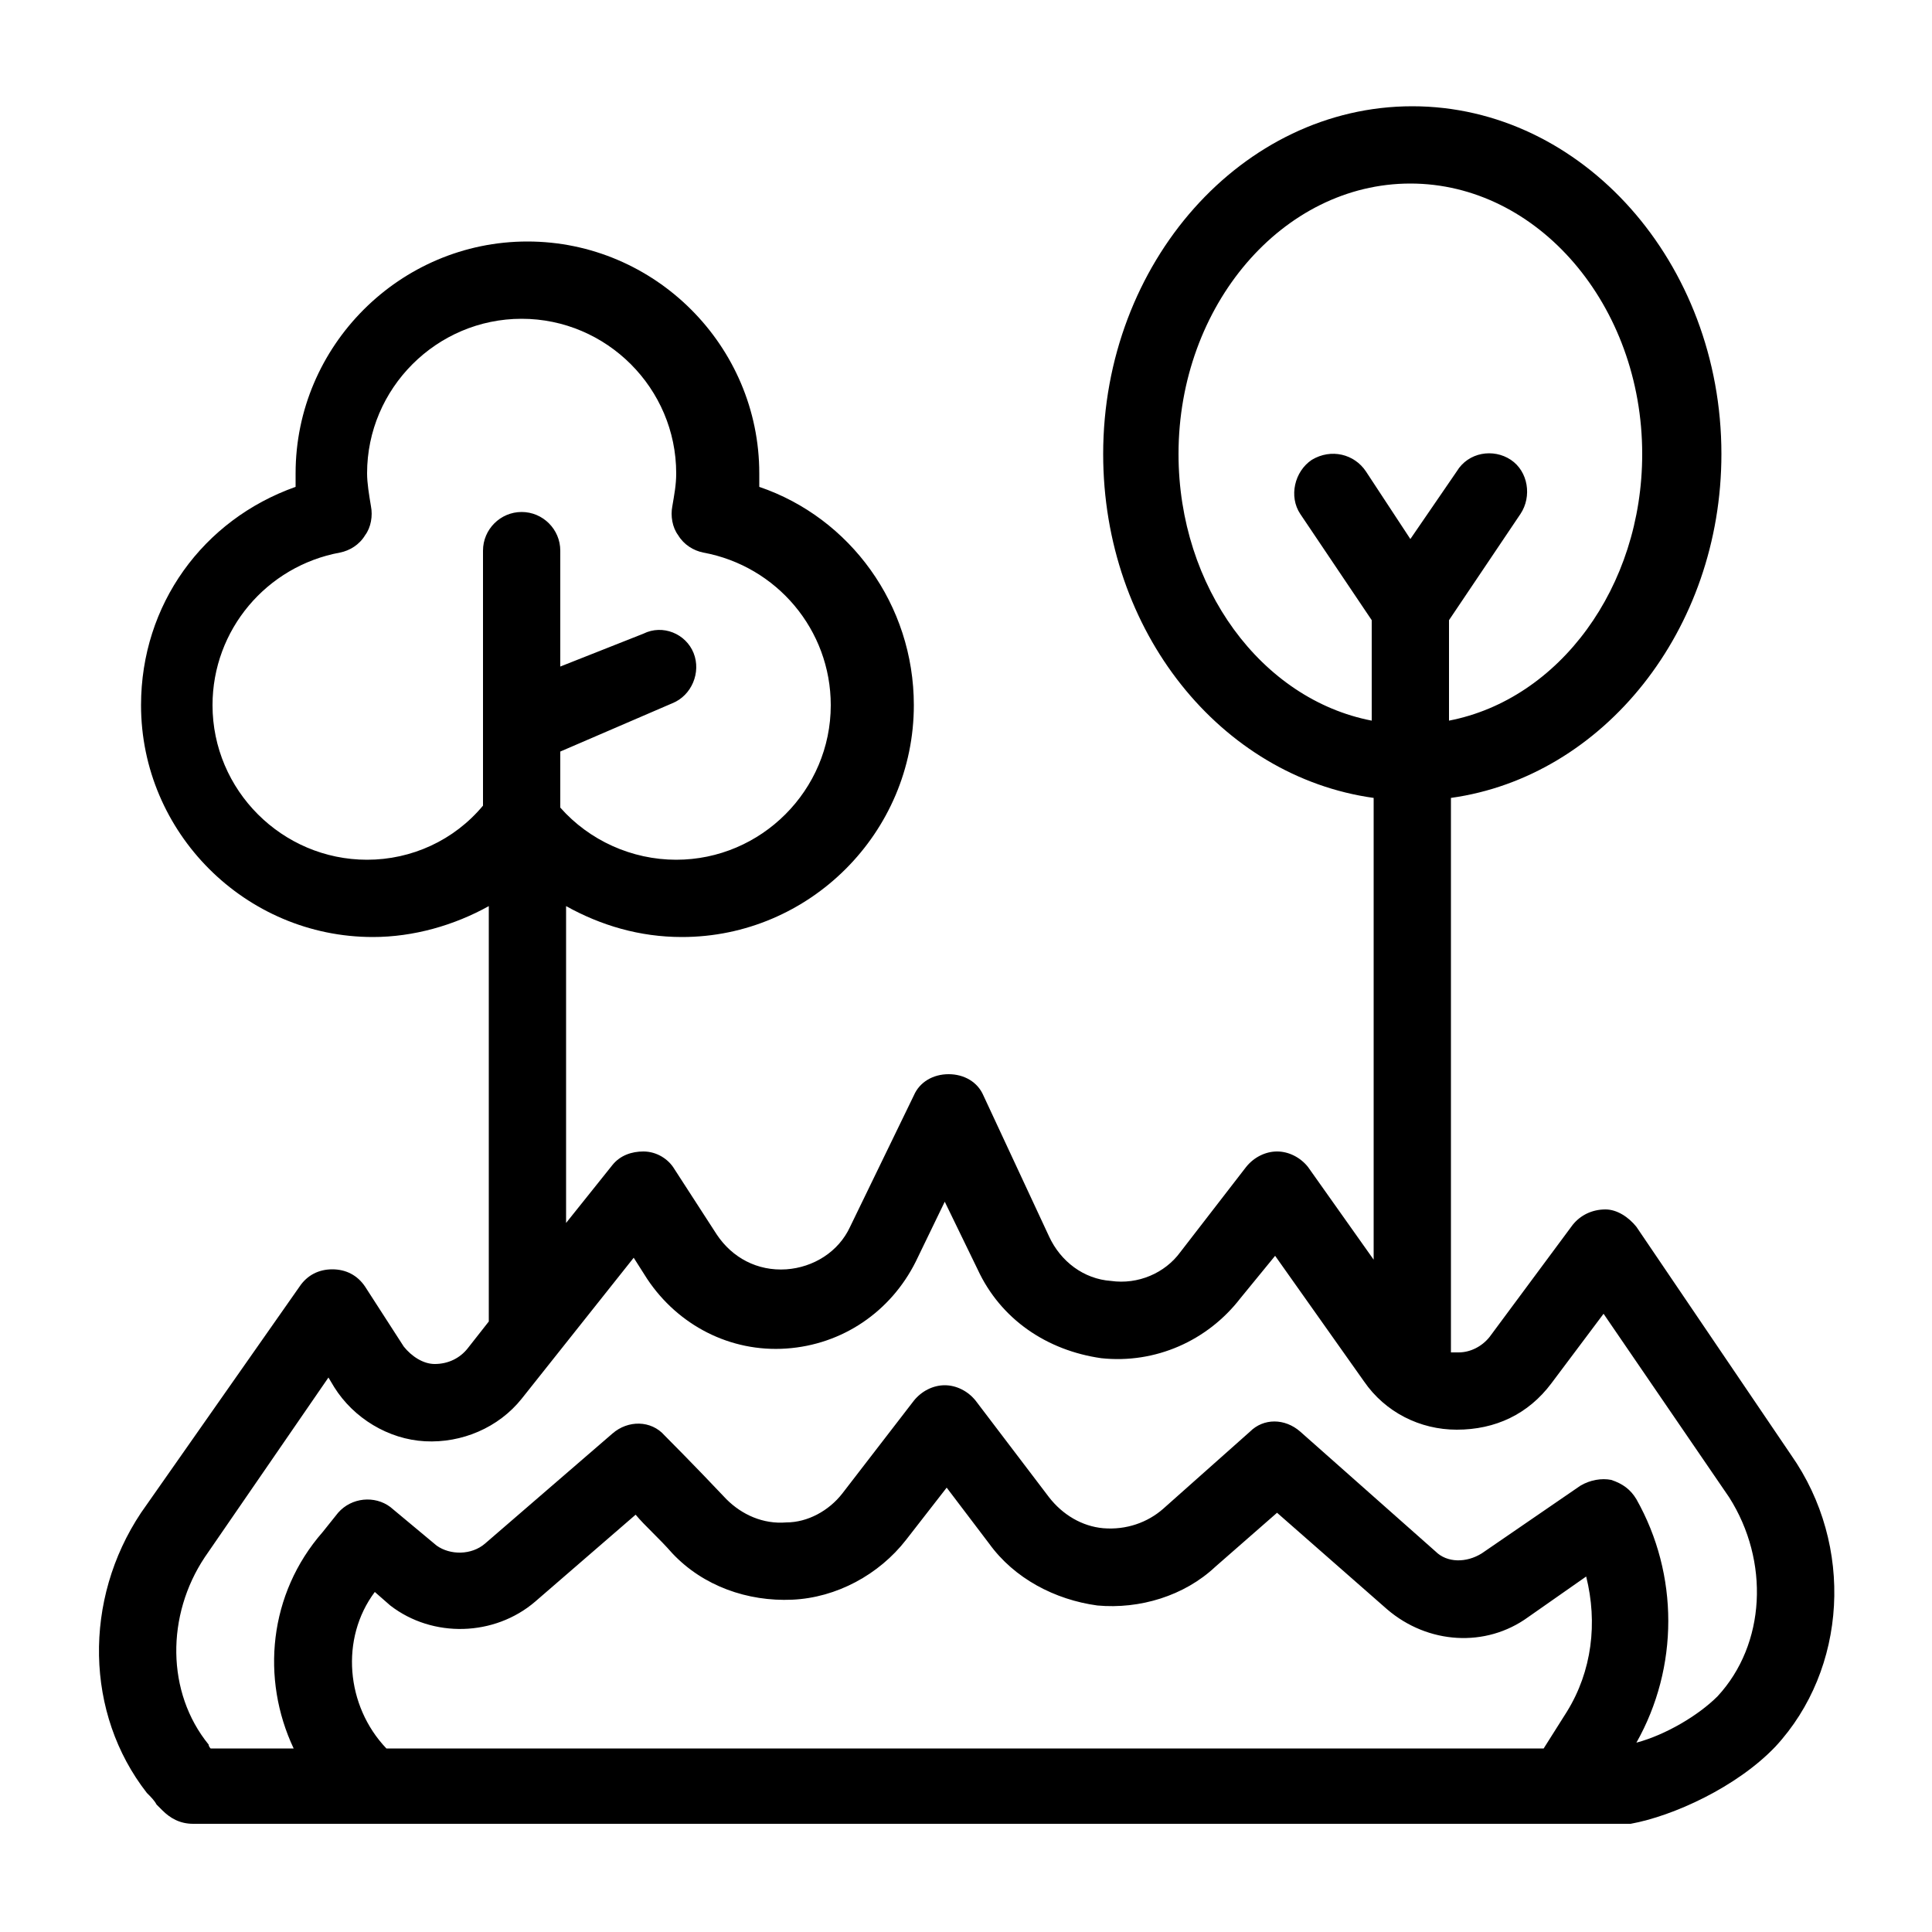 <?xml version="1.0" encoding="utf-8"?>
<!-- Generator: Adobe Illustrator 21.0.2, SVG Export Plug-In . SVG Version: 6.00 Build 0)  -->
<svg version="1.1" id="Layer_1" xmlns="http://www.w3.org/2000/svg" xmlns:xlink="http://www.w3.org/1999/xlink" x="0px" y="0px"
	 viewBox="0 0 100 100" style="enable-background:new 0 0 100 100;" xml:space="preserve">
<path d="M92.7,75.3l-8-11.8c-0.4-0.5-1-0.9-1.6-0.9c-0.7,0-1.3,0.3-1.7,0.8l-4.3,5.8c-0.4,0.5-1,0.8-1.6,0.8h0c-0.1,0-0.3,0-0.4,0
	V41.3c7.9-1.1,14-8.7,14-17.8c0-9.9-7.2-18-16-18c-8.8,0-16,8.1-16,18c0,9.2,6.1,16.7,14,17.8v23.9l-3.4-4.8c-0.4-0.5-1-0.8-1.6-0.8
	c-0.6,0-1.2,0.3-1.6,0.8l-3.4,4.4c-0.8,1.1-2.2,1.7-3.6,1.5c-1.4-0.1-2.6-1-3.2-2.3l-3.4-7.3c-0.3-0.7-1-1.1-1.8-1.1h0
	c-0.8,0-1.5,0.4-1.8,1.1l-3.3,6.8c-0.6,1.3-1.9,2.1-3.3,2.2c-1.5,0.1-2.8-0.6-3.6-1.8l-2.2-3.4c-0.3-0.5-0.9-0.9-1.6-0.9
	c-0.6,0-1.2,0.2-1.6,0.7l-2.4,3V46.9c1.8,1,3.8,1.6,6,1.6c6.6,0,12-5.4,12-12c0-5.2-3.3-9.7-8-11.3c0-0.2,0-0.5,0-0.7
	c0-6.6-5.4-12-12-12c-6.6,0-12,5.4-12,12c0,0.2,0,0.5,0,0.7c-4.8,1.7-8,6.1-8,11.3c0,6.6,5.4,12,12,12c2.1,0,4.2-0.6,6-1.6v21.5
	l-1.1,1.4c-0.4,0.5-1,0.8-1.7,0.8c-0.6,0-1.2-0.4-1.6-0.9l-2-3.1c-0.4-0.6-1-0.9-1.7-0.9s-1.3,0.3-1.7,0.9L7.3,78.3
	c-3,4.5-2.9,10.4,0.3,14.5c0.2,0.2,0.4,0.4,0.5,0.6c0.1,0.1,0.2,0.2,0.3,0.3c0.4,0.4,0.9,0.7,1.6,0.7h74c0.1,0,0.2,0,0.4,0
	c2.2-0.4,5.5-1.9,7.5-4C95.6,86.4,96,80,92.7,75.3z M61,23.5c0-7.7,5.4-14,12-14c6.6,0,12,6.3,12,14c0,6.9-4.3,12.7-10,13.8v-5.2
	l3.7-5.5c0.6-0.9,0.4-2.2-0.5-2.8c-0.9-0.6-2.2-0.4-2.8,0.6L73,27.9l-2.3-3.5c-0.6-0.9-1.8-1.2-2.8-0.6c-0.9,0.6-1.2,1.9-0.6,2.8
	l3.7,5.5v5.2C65.3,36.2,61,30.4,61,23.5z M19,44.5c-4.4,0-8-3.6-8-8c0-3.9,2.8-7.2,6.6-7.9c0.5-0.1,1-0.4,1.3-0.9
	c0.3-0.4,0.4-1,0.3-1.5c-0.1-0.6-0.2-1.2-0.2-1.7c0-4.4,3.6-8,8-8c4.4,0,8,3.6,8,8c0,0.6-0.1,1.1-0.2,1.7c-0.1,0.5,0,1.1,0.3,1.5
	c0.3,0.5,0.8,0.8,1.3,0.9c3.8,0.7,6.6,4,6.6,7.9c0,4.4-3.6,8-8,8c-2.3,0-4.5-1-6-2.7v-2.9l5.8-2.5c1-0.4,1.5-1.6,1.1-2.6
	c-0.4-1-1.6-1.5-2.6-1L29,34.5v-6c0-1.1-0.9-2-2-2c-1.1,0-2,0.9-2,2v9c0,0,0,0,0,0v4.2C23.5,43.5,21.3,44.5,19,44.5z M81.1,88.6
	l-1.2,1.9H20c-2.1-2.2-2.4-5.7-0.6-8.1l0.8,0.7c2.2,1.7,5.4,1.6,7.5-0.2l5.2-4.5c0.5,0.6,1.2,1.2,1.9,2c1.6,1.7,3.9,2.5,6.2,2.4
	c2.3-0.1,4.5-1.3,5.9-3.1l2.1-2.7l2.2,2.9c1.3,1.8,3.4,2.9,5.6,3.2c2.2,0.2,4.5-0.5,6.1-2l3.2-2.8l5.7,5c2.1,1.8,5.1,2,7.3,0.4
	l3-2.1C82.7,84,82.4,86.5,81.1,88.6z M88.9,87.8c-1,1-2.7,2-4.2,2.4c2.2-3.9,2.2-8.7,0-12.6c-0.3-0.5-0.7-0.8-1.3-1
	c-0.5-0.1-1.1,0-1.6,0.3l-5.1,3.5c-0.8,0.5-1.8,0.5-2.4-0.1l-7-6.2c-0.8-0.7-1.9-0.7-2.6,0l-4.5,4c-0.8,0.7-1.9,1.1-3.1,1
	c-1.1-0.1-2.1-0.7-2.8-1.6l-3.8-5c-0.4-0.5-1-0.8-1.6-0.8c-0.6,0-1.2,0.3-1.6,0.8l-3.7,4.8c-0.7,0.9-1.8,1.5-2.9,1.5
	c-1.2,0.1-2.3-0.4-3.1-1.2c-1.7-1.8-3.2-3.3-3.2-3.3c-0.7-0.8-1.9-0.8-2.7-0.1l-6.6,5.7c-0.7,0.6-1.8,0.6-2.5,0.1L20.2,78
	c-0.8-0.6-2-0.5-2.7,0.3l-0.8,1c-2.8,3.2-3.2,7.6-1.5,11.2h-4.3c0,0-0.1-0.1-0.1-0.2c-2.2-2.7-2.2-6.7-0.2-9.7l6.4-9.3l0.3,0.5
	c1,1.6,2.8,2.7,4.7,2.8c1.9,0.1,3.8-0.7,5-2.2l5.8-7.3l0.7,1.1c1.6,2.4,4.3,3.8,7.2,3.6c2.9-0.2,5.4-1.9,6.7-4.5l1.5-3.1l1.7,3.5
	c1.2,2.6,3.6,4.2,6.4,4.6c2.8,0.3,5.5-0.9,7.2-3.1L66,65l4.6,6.5c1.1,1.6,2.9,2.5,4.8,2.5c2,0,3.7-0.8,4.9-2.4L83,68l6.5,9.5
	C91.6,80.8,91.4,85.1,88.9,87.8z"/>
</svg>
